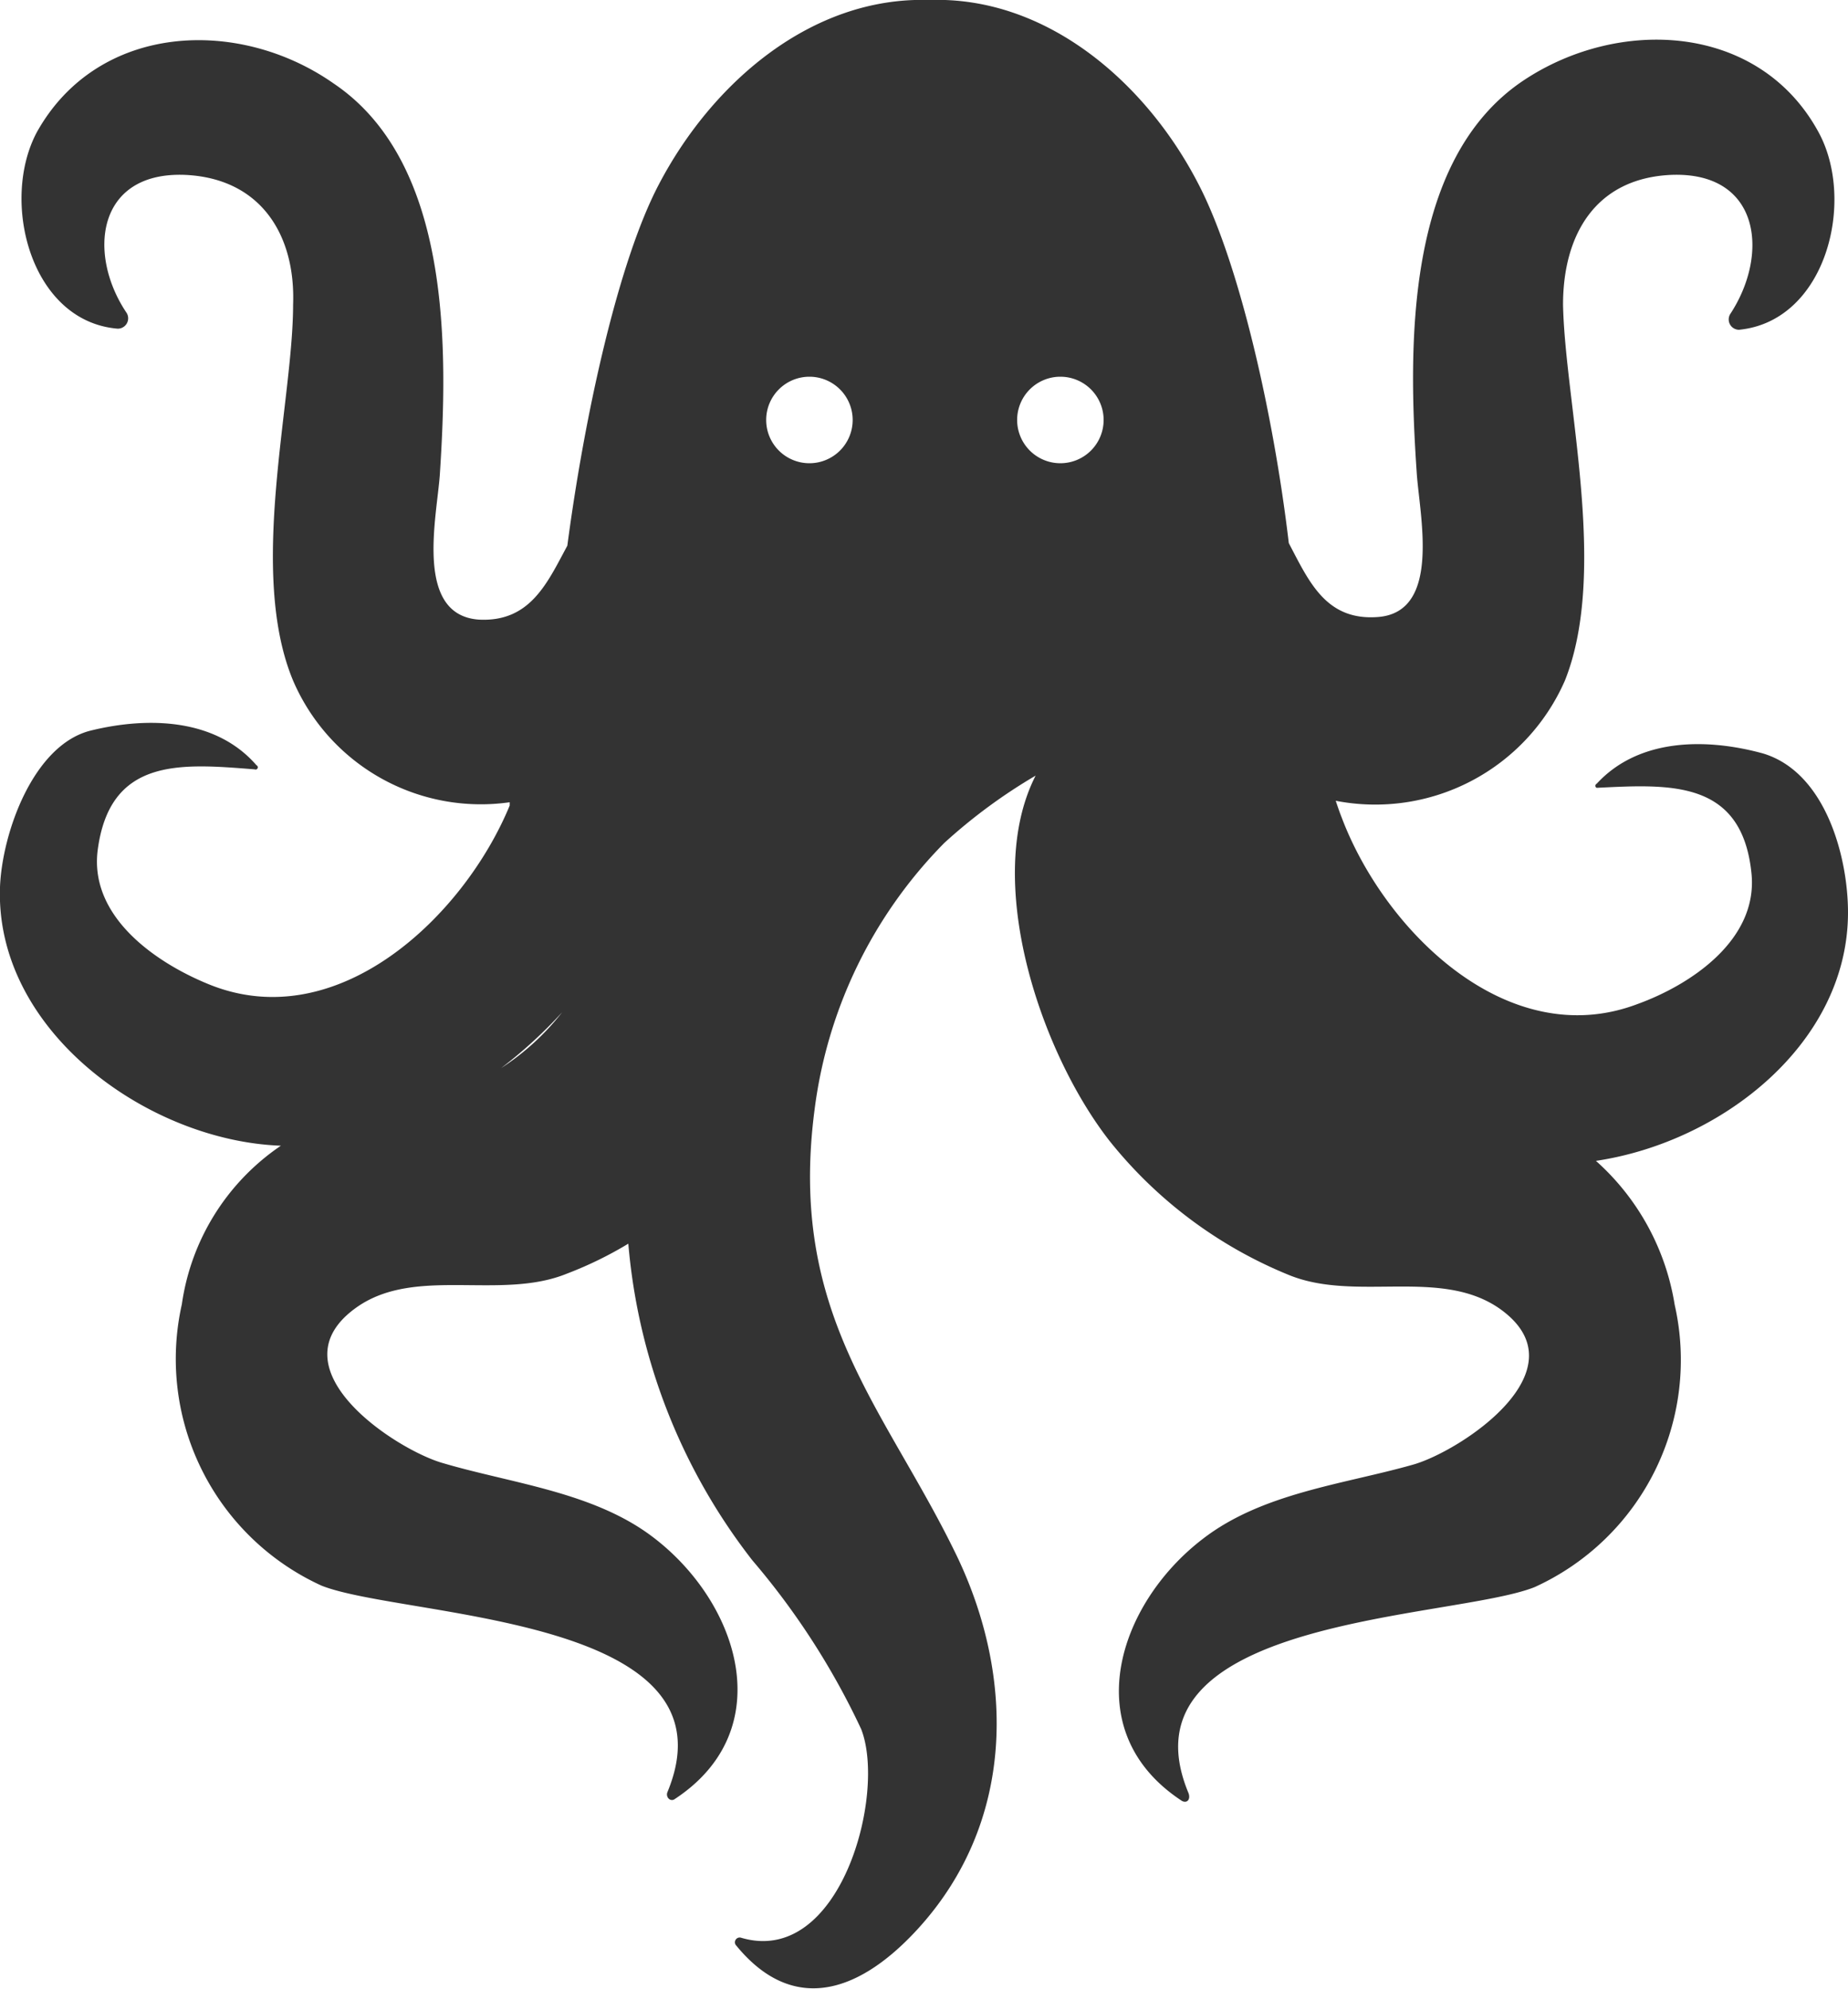 <svg id="Layer_1" data-name="Layer 1" xmlns="http://www.w3.org/2000/svg" viewBox="0 0 50 53.79"><defs><style>.cls-1{fill:#333;}</style></defs><path class="cls-1" d="M52.7,23.49c-1.53-.42-3.36-.42-4.5.82a.06.06,0,0,0,0,.11c2-.1,3.94-.22,4.19,2.33.17,1.79-1.65,3-3.09,3.52-3.52,1.33-6.85-2-8-5.05-.06-.15-.11-.3-.16-.45a5.6,5.6,0,0,0,6.2-3.25c1.18-2.95,0-7.54-.05-10.17,0-1.88.87-3.42,2.93-3.51,2.41-.09,2.66,2.15,1.59,3.77a.28.28,0,0,0,.24.42c2.36-.23,3.17-3.49,2.15-5.35-1.61-2.95-5.41-3.12-8-1.38-3.19,2.15-3.1,7.21-2.87,10.58.07,1.14.69,3.8-1.06,3.92-1.39.1-1.85-.95-2.4-2-.42-3.56-1.37-7.68-2.47-9.76C36,5.35,33.32,3,30.14,3.11c-3.18-.1-5.88,2.24-7.32,5-1.09,2.08-2,6.2-2.47,9.76-.54,1-1,2.07-2.39,2-1.76-.12-1.14-2.78-1.06-3.92.22-3.37.32-8.43-2.87-10.58C11.45,3.56,7.65,3.73,6,6.68,5,8.54,5.82,11.8,8.18,12a.28.28,0,0,0,.25-.42C7.36,10,7.6,7.75,10,7.84c2.06.09,3,1.63,2.93,3.51,0,2.63-1.23,7.22,0,10.17a5.53,5.53,0,0,0,5.86,3.29l0,.09c-1.24,3-4.66,6.26-8.15,4.83-1.42-.58-3.21-1.81-3-3.6.32-2.54,2.24-2.37,4.25-2.21a.06.06,0,0,0,.05-.11c-1.1-1.27-2.93-1.32-4.48-.94S5.06,25.62,5,27.1c-.14,3.89,4,6.87,7.6,7a6.24,6.24,0,0,0-2.68,4.29A6.74,6.74,0,0,0,13.7,46c2.22.88,11.34.8,9.36,5.58-.06.14.08.28.2.19,2.84-1.87,1.74-5.31-.59-7.08-1.6-1.22-3.8-1.45-5.67-2-1.27-.35-4.71-2.59-2.32-4.24,1.59-1.09,3.87-.16,5.66-.89A10.29,10.29,0,0,0,22,36.75a16.14,16.14,0,0,0,3.36,8.57,20.18,20.18,0,0,1,2.94,4.56c.69,1.76-.57,6.45-3.26,5.64a.13.13,0,0,0-.14.19c1.47,1.82,3.23,1.42,4.91-.4,2.66-2.89,2.66-6.81,1.08-10.11-1.93-4-4.58-6.52-3.85-12.08a12.5,12.5,0,0,1,3.51-7.21,14.67,14.67,0,0,1,2.47-1.82c-1.43,2.8.11,7.46,2,9.88a12,12,0,0,0,4.86,3.63c1.8.73,4.07-.2,5.67.89,2.38,1.65-1.06,3.89-2.33,4.24-1.87.53-4.06.76-5.67,2-2.32,1.77-3.42,5.21-.59,7.08.13.09.26,0,.2-.19-2-4.78,7.15-4.7,9.36-5.58a6.75,6.75,0,0,0,3.79-7.64,6.61,6.61,0,0,0-2.13-3.89C51.6,34,55,31.32,55,27.79,55,26.3,54.4,24,52.7,23.49Zm-19-10.19a1.17,1.17,0,1,1-1.18,1.17A1.17,1.17,0,0,1,33.67,13.3ZM26.9,15.64a1.17,1.17,0,1,1,1.17-1.17A1.17,1.17,0,0,1,26.9,15.64ZM18.56,32a12.42,12.42,0,0,0,1.65-1.51A6.8,6.8,0,0,1,18.56,32Z" transform="translate(-5 -3.11)"/></svg>